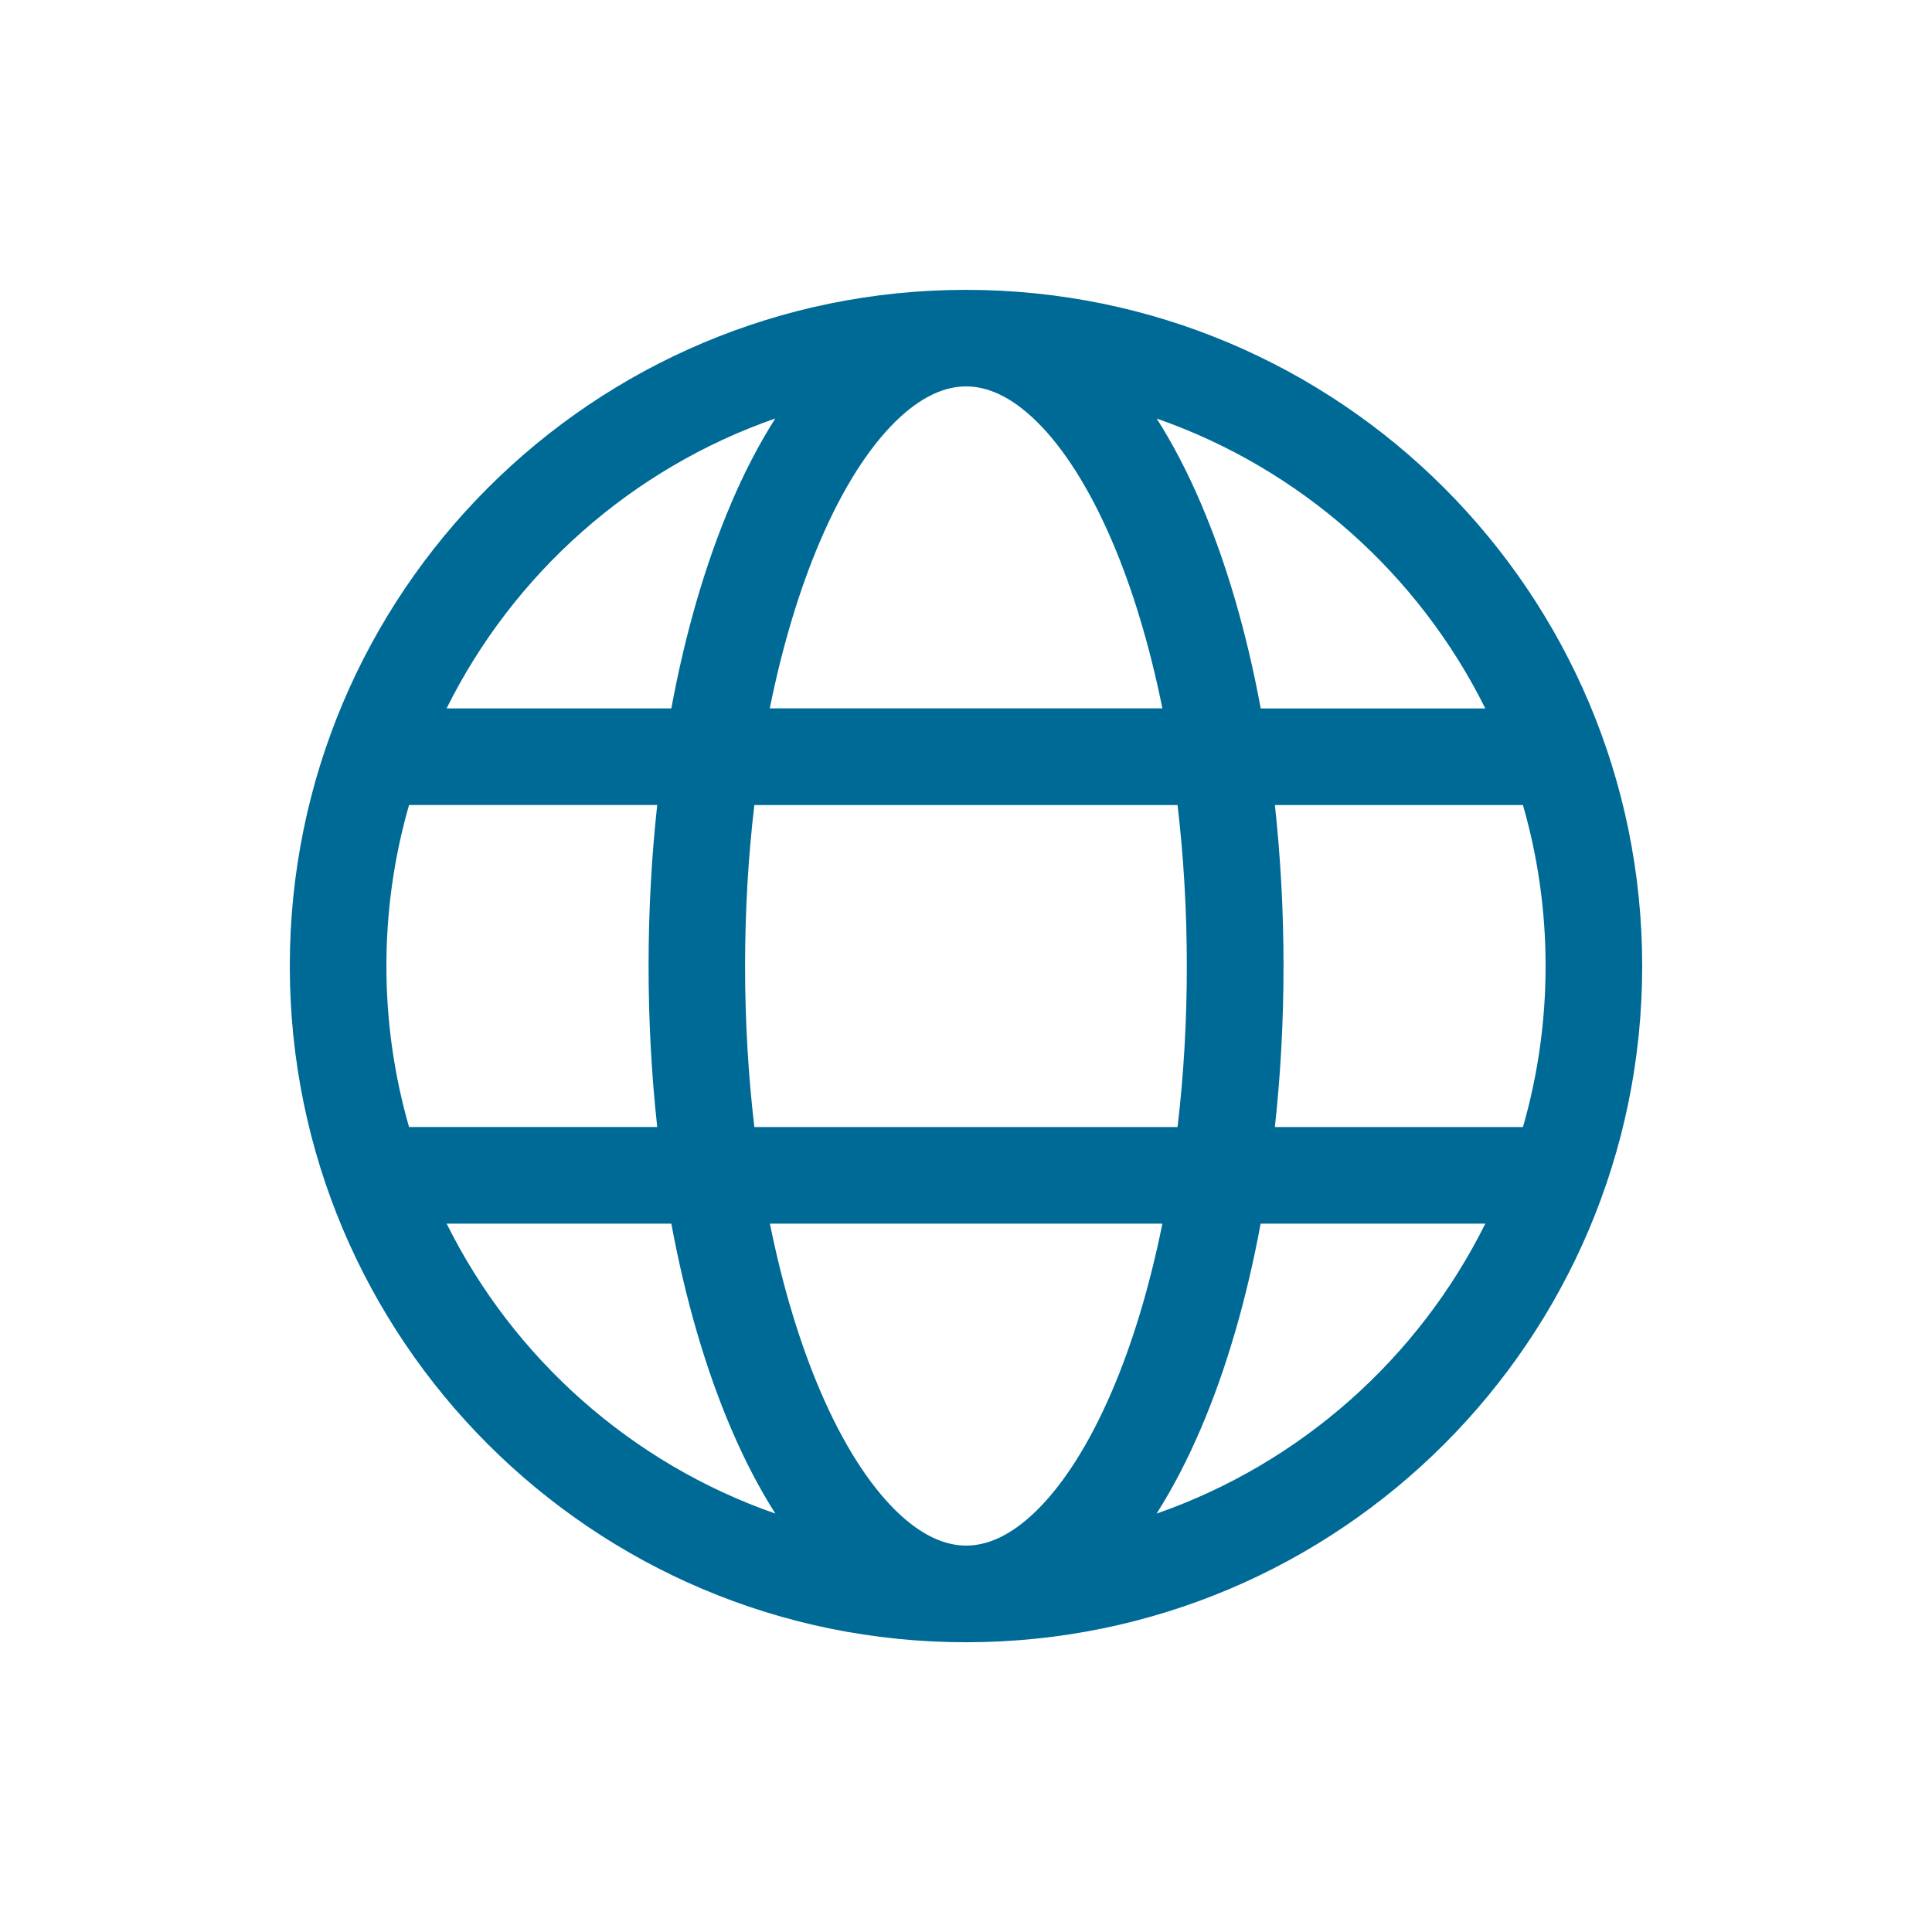 <svg fill="none" height="40" viewBox="0 0 40 40" width="40" xmlns="http://www.w3.org/2000/svg"><path clip-rule="evenodd" d="m20 8c-.431 0-.925.2-1.466.733-.545.538-1.082 1.366-1.554 2.468-.423.988-.779 2.159-1.043 3.465h.003.03.03.03.03.031.031.031.031.031.031.031.031.031.031.031.031.031.031.032.032.032.032.032.032.032.032.032.032.032.032.032.032.032.033.032.033.033.033.033.033.033.033.033.033.033.033.033.033.033.033.034.034.034.034.034.034.034.034.034.034.034.034.034.034.034.035.035.035.035.035.035.035.035.035.035.035.035.035.035.035.035.035.036.036.036.036.036.036.036.036.036.036.036.036.036.036.036.037.037.037.037.037.037.037.037.037.037.037.037.037.037.037.038.038.038.038.038.038.038.038.038.038.038.038.038.038.038.038.038.037.037.037.037.037.037.037.037.037.037.037.037.037.037.037.037.037.037.036.036.036.036.036.036.036.036.036.036.036.036.036.036.036.036.036.035.035.035.035.035.035.035.035.035.035.035.035.035.035.035.035.035.035.035.035.034.034.034.034.034.034.034.034.034.034.034.034.034.034.034.034.034.033.033.033.033.033.033.033.033.033.033.033.033.033.033.033.033.033.033.032.032.032.032.032.032.032.032.032.032.032.032.032.032.032.032.024c-.264-1.306-.619-2.477-1.043-3.465-.472-1.102-1.009-1.93-1.554-2.468-.541-.534-1.035-.733-1.466-.733zm-4.859 2.414c-.526 1.228-.948 2.668-1.242 4.253h-.011-.026-.026-.026-.026-.026-.026-.026-.025-.025-.025-.025-.025-.025-.025-.025-.025-.025-.025-.025-.025-.025-.025-.025-.025-.025-.025-.024-.024-.024-.024-.024-.024-.024-.024-.024-.024-.024-.024-.024-.024-.024-.024-.024-.024-.024-.023-.023-.023-.023-.023-.023-.023-.023-.023-.023-.023-.023-.023-.023-.023-.023-.022-.022-.022-.022-.022-.022-.022-.022-.022-.022-.022-.022-.022-.022-.022-.022-.022-.021-.022-.021-.021-.021-.021-.021-.021-.021-.021-.021-.021-.021-.021-.021-.021-.021-.021-.021-.021-.021-.021-.02-.02-.02-.02-.02-.02-.02-.02-.02-.02-.02-.02-.02-.02-.02-.02-.02-.019-.019-.019-.019-.019-.019-.019-.019-.019-.019-.019-.019-.019-.019-.019-.019-.019-.019-.019-.019-.018-.018-.018-.018-.018-.018-.018-.018-.018-.018-.018-.018-.018-.018-.018-.018-.018-.018-.018-.018-.018-.018-.017-.017-.017-.017-.017-.017-.017-.017-.017-.017-.017-.017-.017-.017-.017-.017-.017-.017-.017-.017-.016-.017-.016-.016-.016-.016-.016-.016-.016-.016-.016-.016-.016-.016-.016-.016-.016-.016-.016-.016-.016-.015-.015-.015-.015-.015-.015-.015-.015-.015-.015-.015-.015-.015-.015-.015-.015-.015-.015-.015-.015-.015-.015-.014-.014-.014-.014-.014-.014-.014-.014-.014-.014-.014-.014-.014-.014-.005c1.387-2.792 3.83-4.967 6.806-6.003-.337.528-.641 1.116-.912 1.75zm-6.666 6.253h-.006c-.305 1.058-.469 2.177-.469 3.333s.164 2.275.469 3.333h.006.011.011.011.011.011.011.011.012.012.012.012.012.012.012.012.012.012.012.012.012.012.012.012.012.012.012.012.012.012.012.013.013.013.013.013.013.013.013.013.013.013.013.013.013.013.013.013.013.013.013.013.013.013.013.014.014.014.014.014.014.014.014.014.014.014.014.014.014.014.014.014.014.014.014.014.014.015.015.015.015.015.015.015.015.015.015.015.015.015.015.015.015.015.015.015.015.015.015.016.016.016.016.016.016.016.016.016.016.016.016.016.016.016.016.016.016.016.017.016.017.017.017.017.017.017.017.017.017.017.017.017.017.017.017.017.017.017.017.017.018.018.018.018.018.018.018.018.018.018.018.018.018.018.018.018.018.018.018.018.018.018.019.019.019.019.019.019.019.019.019.019.019.019.019.019.019.019.019.019.019.019.02.02.02.02.02.02.02.02.02.02.02.02.02.02.02.02.02.021.021.021.021.021.021.021.021.021.021.021.021.021.021.021.021.021.021.021.021.022.021.022.022.022.022.022.022.022.022.022.022.022.022.022.022.022.022.022.023.023.023.023.023.023.023.023.023.023.023.023.023.023.023.023.024.024.024.024.024.024.024.024.024.024.024.024.024.024.024.024.024.024.024.025.025.025.025.025.025.025.025.025.025.025.025.025.025.025 0c-.117-1.07-.179-2.187-.179-3.333s.062-2.263.179-3.333h-0-.025-.025-.025-.025-.025-.025-.025-.025-.025-.025-.025-.025-.025-.025-.025-.024-.024-.024-.024-.024-.024-.024-.024-.024-.024-.024-.024-.024-.024-.024-.024-.024-.024-.024-.023-.023-.023-.023-.023-.023-.023-.023-.023-.023-.023-.023-.023-.023-.023-.023-.022-.022-.022-.022-.022-.022-.022-.022-.022-.022-.022-.022-.022-.022-.022-.022-.022-.021-.022-.021-.021-.021-.021-.021-.021-.021-.021-.021-.021-.021-.021-.021-.021-.021-.021-.021-.021-.021-.021-.02-.02-.02-.02-.02-.02-.02-.02-.02-.02-.02-.02-.02-.02-.02-.02-.02-.019-.019-.019-.019-.019-.019-.019-.019-.019-.019-.019-.019-.019-.019-.019-.019-.019-.019-.019-.019-.018-.018-.018-.018-.018-.018-.018-.018-.018-.018-.018-.018-.018-.018-.018-.018-.018-.018-.018-.018-.018-.018-.017-.017-.017-.017-.017-.017-.017-.017-.017-.017-.017-.017-.017-.017-.017-.017-.017-.017-.017-.017-.016-.017-.016-.016-.016-.016-.016-.016-.016-.016-.016-.016-.016-.016-.016-.016-.016-.016-.016-.016-.016-.015-.015-.015-.015-.015-.015-.015-.015-.015-.015-.015-.015-.015-.015-.015-.015-.015-.015-.015-.015-.015-.015-.014-.014-.014-.014-.014-.014-.014-.014-.014-.014-.014-.014-.014-.014-.014-.014-.014-.014-.014-.014-.014-.014-.013-.013-.013-.013-.013-.013-.013-.013-.013-.013-.013-.013-.013-.013-.013-.013-.013-.013-.013-.013-.013-.013-.013-.013-.012-.012-.012-.012-.012-.012-.012-.012-.012-.012-.012-.012-.012-.012-.012-.012-.012-.012-.012-.012-.012-.012-.012-.011-.011-.011-.011-.011-.011zm5.425 8.667h-.011-.026-.026-.026-.026-.026-.026-.026-.025-.025-.025-.025-.025-.025-.025-.025-.025-.025-.025-.025-.025-.025-.025-.025-.025-.025-.025-.024-.024-.024-.024-.024-.024-.024-.024-.024-.024-.024-.024-.024-.024-.024-.024-.024-.024-.024-.023-.023-.023-.023-.023-.023-.023-.023-.023-.023-.023-.023-.023-.023-.023-.023-.022-.022-.022-.022-.022-.022-.022-.022-.022-.022-.022-.022-.022-.022-.022-.022-.022-.021-.022-.021-.021-.021-.021-.021-.021-.021-.021-.021-.021-.021-.021-.021-.021-.021-.021-.021-.021-.021-.021-.02-.02-.02-.02-.02-.02-.02-.02-.02-.02-.02-.02-.02-.02-.02-.02-.02-.019-.019-.019-.019-.019-.019-.019-.019-.019-.019-.019-.019-.019-.019-.019-.019-.019-.019-.019-.019-.018-.018-.018-.018-.018-.018-.018-.018-.018-.018-.018-.018-.018-.018-.018-.018-.018-.018-.018-.018-.018-.018-.017-.017-.017-.017-.017-.017-.017-.017-.017-.017-.017-.017-.017-.017-.017-.017-.017-.017-.017-.017-.016-.017-.016-.016-.016-.016-.016-.016-.016-.016-.016-.016-.016-.016-.016-.016-.016-.016-.016-.016-.016-.015-.015-.015-.015-.015-.015-.015-.015-.015-.015-.015-.015-.015-.015-.015-.015-.015-.015-.015-.015-.015-.015-.014-.014-.014-.014-.014-.014-.014-.014-.014-.014-.014-.014-.014-.014-.005c1.387 2.792 3.83 4.967 6.806 6.003-.337-.528-.641-1.116-.912-1.75-.526-1.228-.948-2.668-1.242-4.253zm2.037 0h.003.03.03.03.03.031.031.031.031.031.031.031.031.031.031.031.031.031.031.032.032.032.032.032.032.032.032.032.032.032.032.032.032.032.033.032.033.033.033.033.033.033.033.033.033.033.033.033.033.033.033.034.034.034.034.034.034.034.034.034.034.034.034.034.034.034.035.035.035.035.035.035.035.035.035.035.035.035.035.035.035.035.035.036.036.036.036.036.036.036.036.036.036.036.036.036.036.036.037.037.037.037.037.037.037.037.037.037.037.037.037.037.037.038.038.038.038.038.038.038.038.038.038.038.038.038.038.038.038.038.037.037.037.037.037.037.037.037.037.037.037.037.037.037.037.037.037.037.036.036.036.036.036.036.036.036.036.036.036.036.036.036.036.036.036.035.035.035.035.035.035.035.035.035.035.035.035.035.035.035.035.035.035.035.035.034.034.034.034.034.034.034.034.034.034.034.034.034.034.034.034.034.033.033.033.033.033.033.033.033.033.033.033.033.033.033.033.033.033.033.032.032.032.032.032.032.032.032.032.032.032.032.032.032.032.032.024c-.264 1.306-.619 2.477-1.043 3.465-.472 1.102-1.009 1.93-1.554 2.468-.541.534-1.035.733-1.466.733s-.925-.2-1.466-.733c-.545-.538-1.082-1.366-1.554-2.468-.423-.988-.779-2.159-1.043-3.465zm8.443-2h-.029-.031-.031-.031-.031-.031-.031-.031-.031-.031-.032-.032-.032-.032-.032-.032-.032-.032-.032-.032-.032-.032-.032-.032-.032-.032-.032-.033-.033-.033-.033-.033-.033-.033-.033-.033-.033-.033-.033-.033-.033-.033-.033-.033-.033-.034-.034-.034-.034-.034-.034-.034-.034-.034-.034-.034-.034-.034-.034-.034-.034-.034-.035-.035-.035-.035-.035-.035-.035-.035-.035-.035-.035-.035-.035-.035-.035-.035-.035-.035-.035-.035-.036-.036-.036-.036-.036-.036-.036-.036-.036-.036-.036-.036-.036-.036-.036-.036-.036-.037-.037-.037-.037-.037-.037-.037-.037-.037-.037-.037-.037-.037-.037-.037-.037-.037-.037-.038-.038-.038-.038-.038-.038-.038-.038-.038-.038-.038-.038-.038-.038-.038-.038-.038-.037-.037-.037-.037-.037-.037-.037-.037-.037-.037-.037-.037-.037-.037-.037-.036-.036-.036-.036-.036-.036-.036-.036-.036-.036-.036-.036-.036-.036-.036-.035-.035-.035-.035-.035-.035-.035-.035-.035-.035-.035-.035-.035-.035-.035-.035-.035-.034-.034-.034-.034-.034-.034-.034-.034-.034-.034-.034-.034-.034-.034-.034-.033-.033-.033-.033-.033-.033-.033-.033-.033-.033-.033-.033-.033-.033-.033-.032-.033-.032-.032-.032-.032-.032-.032-.032-.032-.032-.032-.032-.032-.032-.032-.032-.031-.031-.031-.031-.031-.031-.031-.031-.031-.031-.031-.031-.031-.031-.03-.03-.03-.03-.03-.03-.03-.03-.03-.03-.03-.03-.03-.03-.02c-.124-1.056-.192-2.174-.192-3.333s.067-2.277.192-3.333h.02.03.03.03.03.03.03.03.03.03.03.03.03.03.03.031.031.031.031.031.031.031.031.031.031.031.031.031.031.032.032.032.032.032.032.032.032.032.032.032.032.032.032.032.033.032.033.033.033.033.033.033.033.033.033.033.033.033.033.033.033.034.034.034.034.034.034.034.034.034.034.034.034.034.034.034.035.035.035.035.035.035.035.035.035.035.035.035.035.035.035.035.035.036.036.036.036.036.036.036.036.036.036.036.036.036.036.036.037.037.037.037.037.037.037.037.037.037.037.037.037.037.037.038.038.038.038.038.038.038.038.038.038.038.038.038.038.038.038.038.037.037.037.037.037.037.037.037.037.037.037.037.037.037.037.037.037.037.036.036.036.036.036.036.036.036.036.036.036.036.036.036.036.036.036.035.035.035.035.035.035.035.035.035.035.035.035.035.035.035.035.035.035.035.035.034.034.034.034.034.034.034.034.034.034.034.034.034.034.034.034.034.033.033.033.033.033.033.033.033.033.033.033.033.033.033.033.033.033.033.032.032.032.032.032.032.032.032.032.032.032.032.032.032.032.032.032.031.031.031.031.031.031.031.031.031.029c.124 1.056.192 2.174.192 3.333s-.067 2.277-.192 3.333zm1.72 2c-.293 1.585-.715 3.025-1.242 4.253-.271.633-.576 1.222-.912 1.75 2.976-1.036 5.419-3.211 6.806-6.003h-.009-.013-.013-.014-.014-.014-.014-.014-.014-.014-.014-.014-.014-.014-.014-.014-.014-.015-.015-.015-.015-.015-.015-.015-.015-.015-.015-.015-.015-.015-.015-.015-.015-.015-.016-.016-.016-.016-.016-.016-.016-.016-.016-.016-.016-.016-.016-.016-.017-.017-.017-.017-.017-.017-.017-.017-.017-.017-.017-.017-.017-.017-.017-.018-.018-.018-.018-.018-.018-.018-.018-.018-.018-.018-.018-.018-.018-.018-.018-.018-.018-.018-.019-.019-.019-.019-.019-.019-.019-.019-.019-.019-.019-.019-.019-.019-.019-.02-.02-.02-.02-.02-.02-.02-.02-.02-.02-.02-.02-.02-.02-.02-.021-.021-.021-.021-.021-.021-.021-.021-.021-.021-.021-.021-.021-.021-.021-.021-.021-.022-.022-.022-.022-.022-.022-.022-.022-.022-.022-.022-.022-.022-.022-.022-.022-.022-.023-.023-.023-.023-.023-.023-.023-.023-.023-.023-.023-.023-.023-.023-.023-.024-.024-.024-.024-.024-.024-.024-.024-.024-.024-.024-.024-.024-.024-.024-.024-.025-.025-.025-.025-.025-.025-.025-.025-.025-.025-.025-.025-.025-.025-.025-.025-.025-.025-.025-.026-.026-.026-.026-.026-.026-.026-.026-.026-.026-.026-.026-.026-.026-.026-.026-.027-.027-.027-.027-.027-.027-.027-.027-.027-.027-.027-.027-.027-.027-.027zm5.431-2h-.006-.009-.009-.009-.009-.009-.009-.009-.009-.009-.009-.009-.01-.01-.01-.01-.01-.01-.01-.01-.01-.01-.01-.01-.01-.011-.011-.011-.011-.011-.011-.011-.011-.011-.011-.011-.011-.011-.011-.011-.011-.011-.012-.012-.012-.012-.012-.012-.012-.012-.012-.012-.012-.012-.012-.013-.013-.013-.013-.013-.013-.013-.013-.013-.013-.013-.013-.013-.013-.013-.013-.013-.013-.014-.014-.014-.014-.014-.014-.014-.014-.014-.014-.014-.014-.014-.014-.015-.015-.015-.015-.015-.015-.015-.015-.015-.015-.015-.015-.015-.015-.015-.015-.015-.016-.016-.016-.016-.016-.016-.016-.016-.016-.016-.016-.016-.016-.016-.017-.017-.017-.017-.017-.017-.017-.017-.017-.017-.017-.017-.017-.017-.017-.018-.018-.018-.018-.018-.018-.018-.018-.018-.018-.018-.018-.018-.018-.018-.018-.018-.018-.018-.019-.019-.019-.019-.019-.019-.019-.019-.019-.019-.019-.019-.019-.019-.019-.02-.02-.02-.02-.02-.02-.02-.02-.02-.02-.02-.02-.02-.02-.02-.021-.021-.021-.021-.021-.021-.021-.021-.021-.021-.021-.021-.021-.021-.021-.021-.021-.022-.022-.022-.022-.022-.022-.022-.022-.022-.022-.022-.022-.022-.022-.022-.022-.022-.023-.023-.023-.023-.023-.023-.023-.023-.023-.023-.023-.023-.023-.023-.023-.024-.024-.024-.024-.024-.024-.024-.024-.024-.024-.024-.024-.024-.024-.024-.024-.025-.025-.025-.025-.025-.025-.025-.025-.025-.025-.025-.025-.025-.025-.025-.025-.025-.025-.025-.026-.026-.026-.026-.026-.026-.026-.026-.026-.026-.026-.026-.026-.026-.026-.026-.027-.027-.027-.027-.008c.117-1.07.179-2.187.179-3.333s-.062-2.263-.179-3.333h.008.027.027.027.027.026.026.026.026.026.026.026.026.026.026.026.026.026.026.026.026.025.025.025.025.025.025.025.025.025.025.025.025.025.025.025.025.025.025.025.024.024.024.024.024.024.024.024.024.024.024.024.024.024.024.024.023.023.023.023.023.023.023.023.023.023.023.023.023.023.023.022.022.022.022.022.022.022.022.022.022.022.022.022.022.022.022.022.021.021.021.021.021.021.021.021.021.021.021.021.021.021.021.021.021.02.02.02.02.02.02.02.02.02.02.02.02.02.02.02.019.019.019.019.019.019.019.019.019.019.019.019.019.019.019.018.018.018.018.018.018.018.018.018.018.018.018.018.018.018.018.018.018.018.017.017.017.017.017.017.017.017.017.017.017.017.017.017.017.016.016.016.016.016.016.016.016.016.016.016.016.016.016.015.015.015.015.015.015.015.015.015.015.015.015.015.015.015.015.015.014.014.014.014.014.014.014.014.014.014.014.014.014.014.013.013.013.013.013.013.013.013.013.013.013.013.013.013.013.013.013.013.012.012.012.012.012.012.012.012.012.012.012.012.012.011.011.011.011.011.011.011.011.011.011.011.011.011.011.011.011.011.01.01.01.01.01.01.01.01.01.01.01.01.01.009.009.009.009.009.009.009.009.009.009.009.006c.305 1.058.469 2.177.469 3.333s-.164 2.275-.469 3.333zm-7.585-14.669c2.976 1.036 5.419 3.211 6.806 6.003h-.009-.013-.013-.014-.014-.014-.014-.014-.014-.014-.014-.014-.014-.014-.014-.014-.014-.015-.015-.015-.015-.015-.015-.015-.015-.015-.015-.015-.015-.015-.015-.015-.015-.015-.016-.016-.016-.016-.016-.016-.016-.016-.016-.016-.016-.016-.016-.016-.017-.017-.017-.017-.017-.017-.017-.017-.017-.017-.017-.017-.017-.017-.017-.018-.018-.018-.018-.018-.018-.018-.018-.018-.018-.018-.018-.018-.018-.018-.018-.018-.018-.018-.019-.019-.019-.019-.019-.019-.019-.019-.019-.019-.019-.019-.019-.019-.019-.02-.02-.02-.02-.02-.02-.02-.02-.02-.02-.02-.02-.02-.02-.02-.021-.021-.021-.021-.021-.021-.021-.021-.021-.021-.021-.021-.021-.021-.021-.021-.021-.022-.022-.022-.022-.022-.022-.022-.022-.022-.022-.022-.022-.022-.022-.022-.022-.022-.023-.023-.023-.023-.023-.023-.023-.023-.023-.023-.023-.023-.023-.023-.023-.024-.024-.024-.024-.024-.024-.024-.024-.024-.024-.024-.024-.024-.024-.024-.024-.025-.025-.025-.025-.025-.025-.025-.025-.025-.025-.025-.025-.025-.025-.025-.025-.025-.025-.025-.026-.026-.026-.026-.026-.026-.026-.026-.026-.026-.026-.026-.026-.026-.026-.026-.027-.027-.027-.027-.027-.027-.027-.027-.027-.027-.027-.027-.027-.027-.027-.002c-.293-1.585-.715-3.025-1.242-4.253-.271-.633-.576-1.222-.912-1.75zm-3.946 25.336c7.732 0 14-6.268 14-14s-6.268-14-14-14-14 6.268-14 14 6.268 14 14 14z" fill="#006A97" fill-rule="evenodd"/></svg>